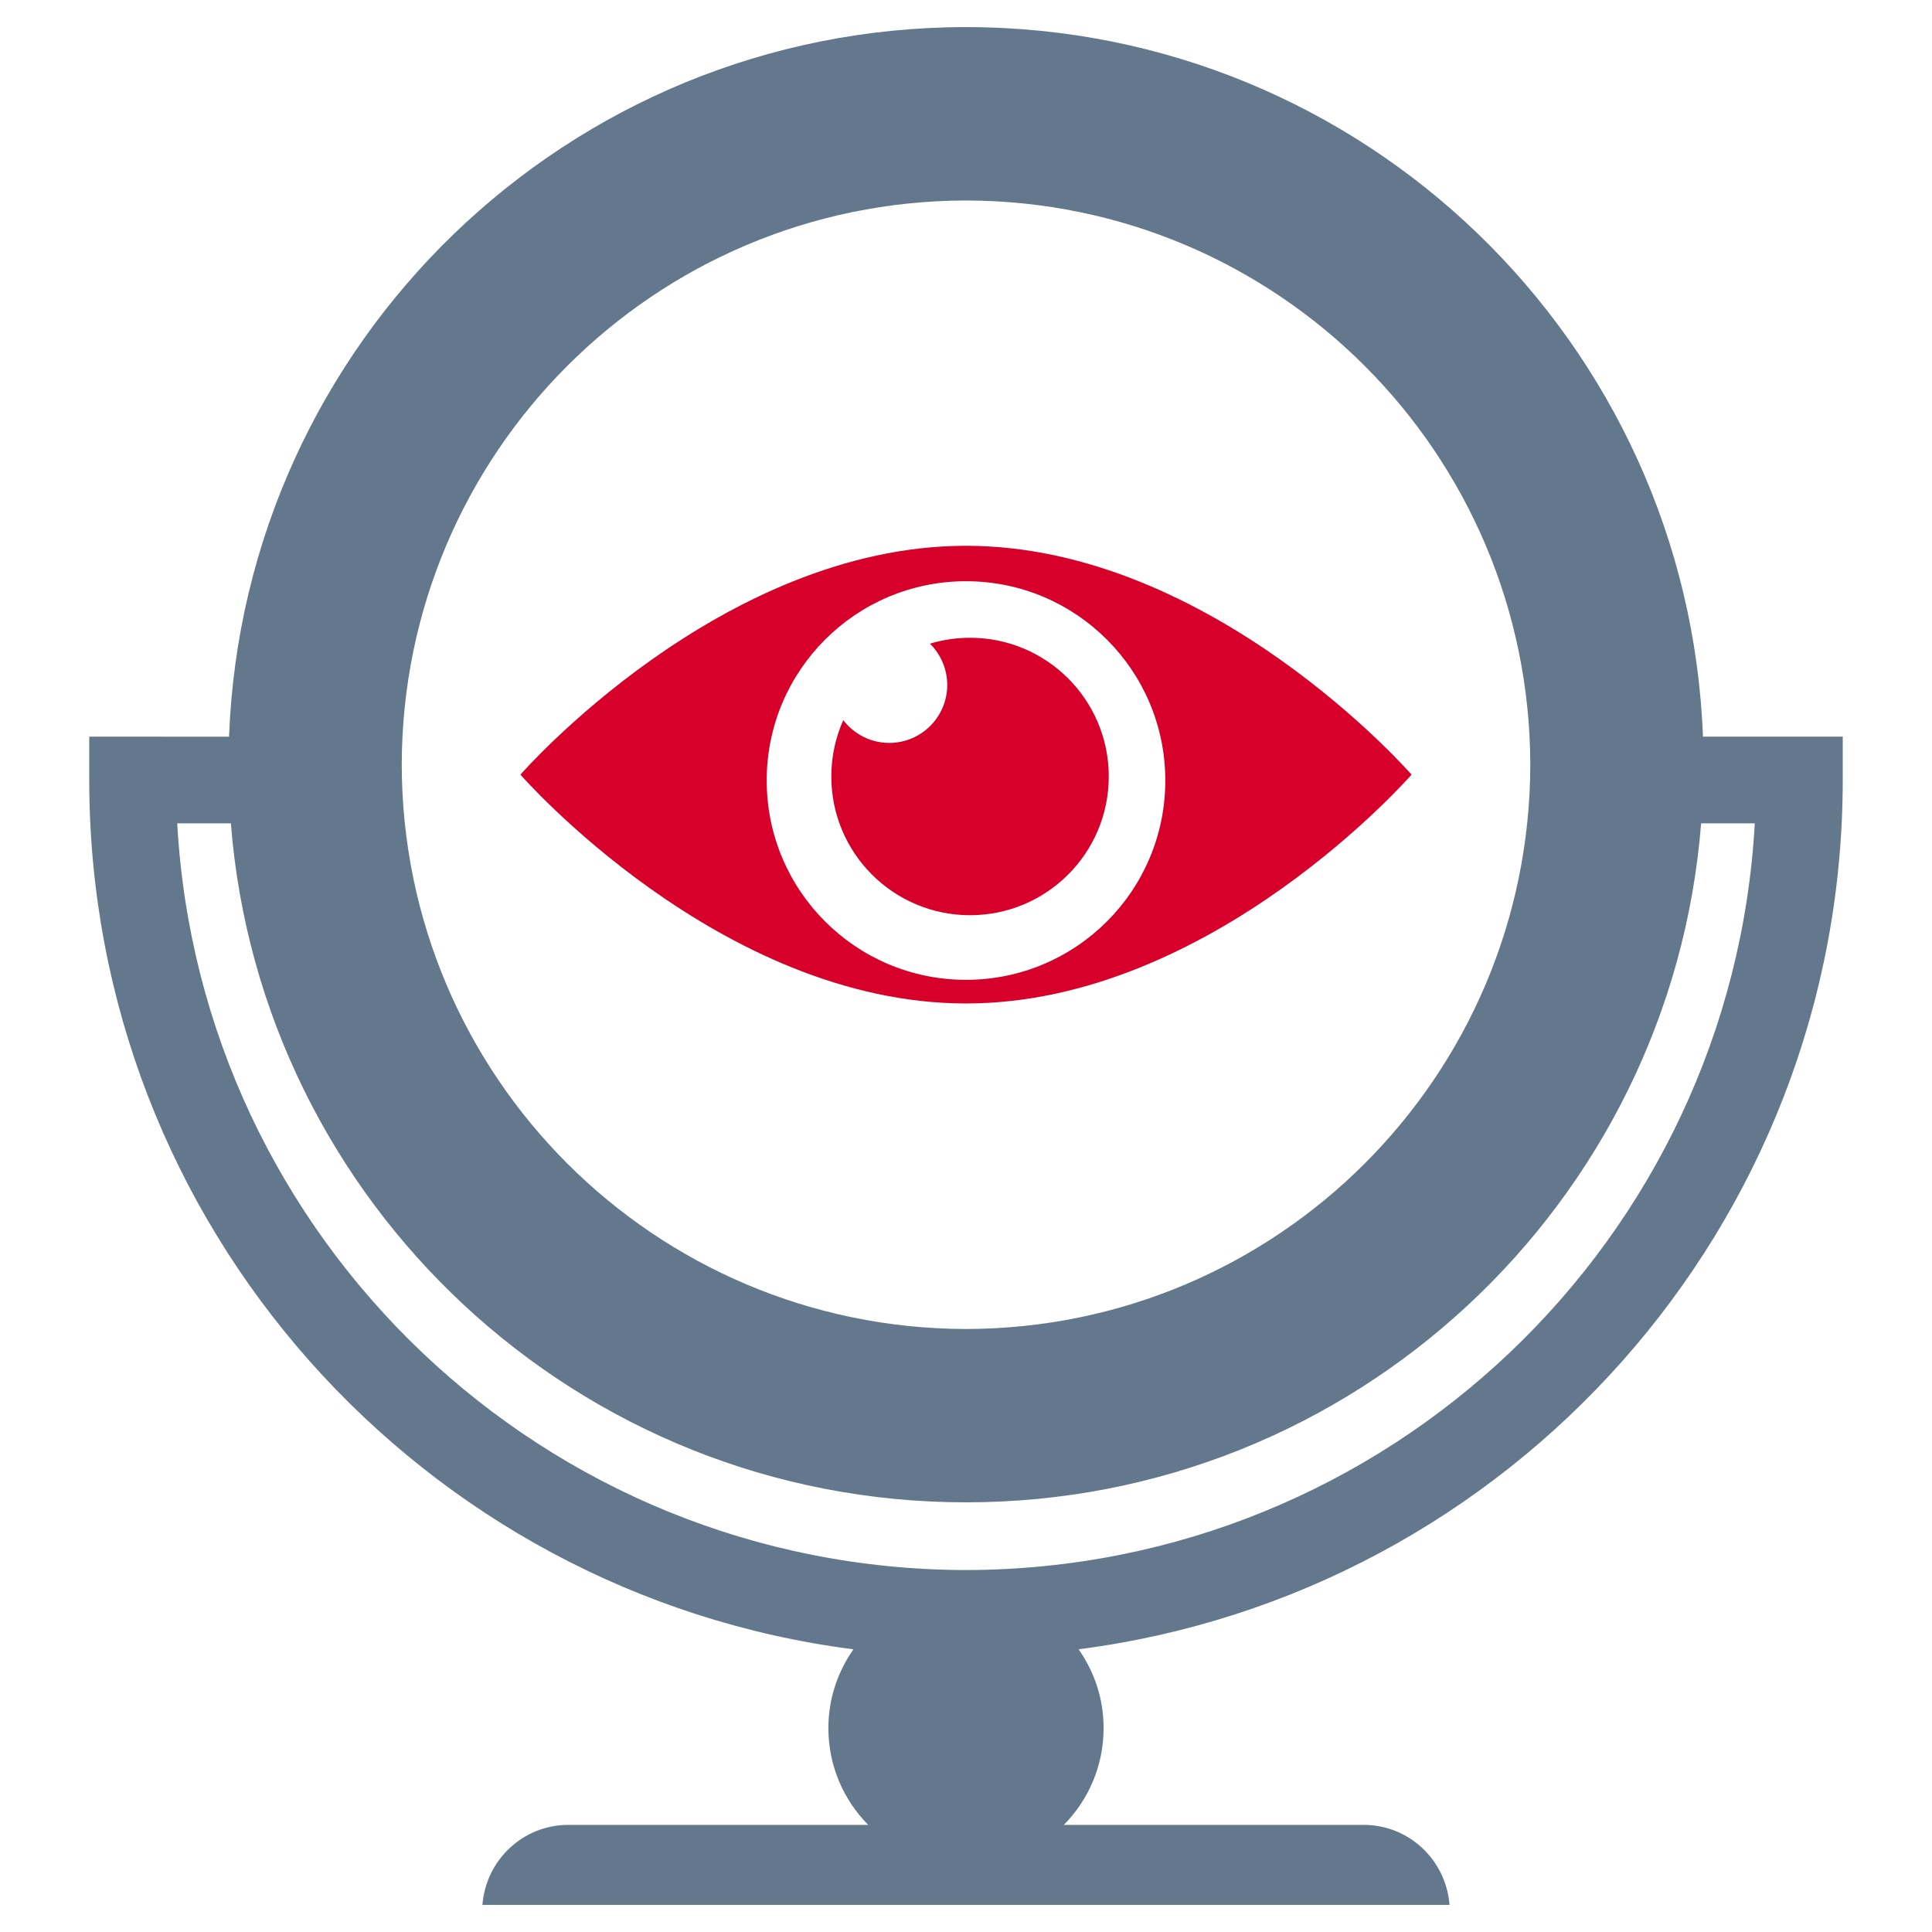 <?xml version="1.0" encoding="utf-8"?>
<!-- Generator: Adobe Illustrator 15.0.2, SVG Export Plug-In . SVG Version: 6.00 Build 0)  -->
<!DOCTYPE svg PUBLIC "-//W3C//DTD SVG 1.1//EN" "http://www.w3.org/Graphics/SVG/1.1/DTD/svg11.dtd">
<svg version="1.1" id="Ebene_1" xmlns="http://www.w3.org/2000/svg" xmlns:xlink="http://www.w3.org/1999/xlink" x="0px" y="0px"
	 width="400px" height="400px" viewBox="0 0 400 400" enable-background="new 0 0 400 400" xml:space="preserve">
<g>
	<g>
		
			<rect x="-0.409" y="421" fill="none" stroke="#1D1D1B" stroke-width="1.111" stroke-miterlimit="10" width="399.938" height="399.94"/>
		
			<rect x="399.529" y="421" fill="none" stroke="#1D1D1B" stroke-width="1.111" stroke-miterlimit="10" width="248.738" height="399.94"/>
		
			<rect x="399.529" y="421" fill="none" stroke="#1D1D1B" stroke-width="1.111" stroke-miterlimit="10" width="248.738" height="248.737"/>
		
			<rect x="497.066" y="669.737" fill="none" stroke="#1D1D1B" stroke-width="1.111" stroke-miterlimit="10" width="151.201" height="151.203"/>
		
			<rect x="399.529" y="723.402" fill="none" stroke="#1D1D1B" stroke-width="1.111" stroke-miterlimit="10" width="97.537" height="97.538"/>
		
			<rect x="399.529" y="669.737" fill="none" stroke="#1D1D1B" stroke-width="1.111" stroke-miterlimit="10" width="53.667" height="53.665"/>
		
			<rect x="453.196" y="669.737" fill="none" stroke="#1D1D1B" stroke-width="1.111" stroke-miterlimit="10" width="43.87" height="43.873"/>
		<path fill="none" stroke="#F6AA00" stroke-width="1.111" stroke-miterlimit="10" d="M-0.409,820.94
			C-0.409,599.88,178.468,421,399.529,421"/>
		<path fill="none" stroke="#BD1622" stroke-width="1.111" stroke-miterlimit="10" d="M648.268,669.737
			C648.268,532.253,537.014,421,399.529,421"/>
		<path fill="none" stroke="#E5332A" stroke-width="1.111" stroke-miterlimit="10" d="M648.269,669.737
			c0,83.575-67.629,151.203-151.201,151.203"/>
		<path fill="none" stroke="#BD1622" stroke-width="1.111" stroke-miterlimit="10" d="M399.529,723.402
			c0,53.913,43.626,97.538,97.537,97.538"/>
		<path fill="none" stroke="#BD1622" stroke-width="1.111" stroke-miterlimit="10" d="M399.529,723.402
			c0-29.661,24.003-53.665,53.667-53.665"/>
		<path fill="none" stroke="#BD1622" stroke-width="1.111" stroke-miterlimit="10" d="M497.066,713.61
			c0-24.248-19.624-43.873-43.87-43.873"/>
		<path fill="none" stroke="#009EE2" stroke-width="1.111" stroke-miterlimit="10" d="M399.157,620.971
			c0,110.234-89.36,199.6-199.596,199.6c-110.238,0-199.6-89.364-199.6-199.6s89.362-199.599,199.6-199.599
			C309.797,421.372,399.157,510.734,399.157,620.971z"/>
		<circle fill="none" stroke="#009EE2" stroke-width="1.111" stroke-miterlimit="10" cx="523.898" cy="545.367" r="124.369"/>
		<circle fill="none" stroke="#009EE2" stroke-width="1.111" stroke-miterlimit="10" cx="572.667" cy="745.34" r="75.601"/>
		<circle fill="none" stroke="#009EE2" stroke-width="1.111" stroke-miterlimit="10" cx="448.298" cy="772.172" r="48.769"/>
		<circle fill="none" stroke="#009EE2" stroke-width="1.111" stroke-miterlimit="10" cx="426.363" cy="696.57" r="26.833"/>
		<circle fill="none" stroke="#009EE2" stroke-width="1.111" stroke-miterlimit="10" cx="475.131" cy="691.673" r="21.935"/>
		
			<line fill="none" stroke="#99C33A" stroke-width="1.111" stroke-miterlimit="10" x1="-0.409" y1="821.417" x2="400.009" y2="420.999"/>
		
			<line fill="none" stroke="#99C33A" stroke-width="1.111" stroke-miterlimit="10" x1="400.009" y1="420.999" x2="647.267" y2="668.258"/>
		
			<line fill="none" stroke="#99C33A" stroke-width="1.111" stroke-miterlimit="10" x1="648.269" y1="669.737" x2="499.354" y2="818.653"/>
		
			<line fill="none" stroke="#99C33A" stroke-width="1.111" stroke-miterlimit="10" x1="497.066" y1="820.94" x2="400.729" y2="724.6"/>
		
			<line fill="none" stroke="#99C33A" stroke-width="1.111" stroke-miterlimit="10" x1="399.529" y1="723.402" x2="453.869" y2="669.062"/>
		
			<line fill="none" stroke="#99C33A" stroke-width="1.111" stroke-miterlimit="10" x1="453.869" y1="669.062" x2="497.741" y2="712.936"/>
	</g>
	
		<line fill="none" stroke="#99C33A" stroke-width="1.626" stroke-miterlimit="10" x1="399.529" y1="669.737" x2="646.055" y2="423.211"/>
</g>
<path fill="#6C7171" d="M181.25,218.75"/>
<path fill="#6C7171" d="M-170,11.717c-82.361,0-149.129,66.767-149.129,149.128c0,82.362,66.768,149.127,149.129,149.127
	s149.129-66.767,149.129-149.127C-20.871,78.484-87.639,11.717-170,11.717z M-170.018,279.111
	c-64.974,0-117.646-52.672-117.646-117.645s52.672-117.645,117.646-117.645c64.973,0,117.645,52.672,117.645,117.645
	S-105.045,279.111-170.018,279.111z"/>
<path fill="#64788D" d="M352.578,152.51C349.498,70.861,282.402,5.628,200.009,5.608c-82.422,0.02-149.52,65.253-152.588,146.917
	l-28.943-0.016v8.985c0,92.357,68.973,168.521,158.216,179.982c-3.244,4.624-5.187,10.227-5.187,16.303
	c0,7.823,3.156,14.896,8.242,20.041h-62.061c-9.439,0-17.09,7.312-17.805,16.569h200.225c-0.711-9.259-8.354-16.569-17.793-16.569
	H220.26c5.079-5.146,8.231-12.218,8.231-20.041c0-6.076-1.927-11.679-5.175-16.314c89.22-11.448,158.194-87.617,158.205-179.971
	v-8.985L352.578,152.51L352.578,152.51z M200.009,41.512c64.505,0.102,116.691,52.31,116.823,116.817
	c-0.132,64.512-52.318,116.698-116.823,116.829c-64.516-0.131-116.715-52.317-116.832-116.829
	C83.294,93.821,135.489,41.613,200.009,41.512z M200.009,325.061c-87.334-0.152-158.529-68.451-163.315-154.593h11.104
	C54,249.134,119.733,311.043,200.01,311.043c80.254,0,145.996-61.909,152.188-140.575h11.112
	C358.521,256.607,287.336,324.907,200.009,325.061z"/>
<path fill="#D6002B" d="M200,113c-50.948,0-92.25,47.379-92.25,47.379s41.302,47.379,92.25,47.379s92.25-47.379,92.25-47.379
	S250.948,113,200,113z M200,202.863c-22.789,0-41.264-18.474-41.264-41.263s18.475-41.264,41.264-41.264
	s41.264,18.475,41.264,41.264S222.789,202.863,200,202.863z"/>
<path fill="#D6002B" d="M200.836,132.042c-2.888,0-5.675,0.431-8.305,1.224c2.209,2.176,3.582,5.2,3.582,8.546
	c0,6.628-5.373,12-11.999,12c-3.885,0-7.329-1.854-9.522-4.717c-1.588,3.567-2.478,7.513-2.478,11.669
	c0,15.863,12.859,28.721,28.722,28.721c15.863,0,28.723-12.858,28.723-28.721C229.559,144.901,216.699,132.042,200.836,132.042z"/>
<polygon fill="#6C7171" points="-218,320 -122,320 -122,356 -80.5,392 -260,392 -218,356 "/>
</svg>
